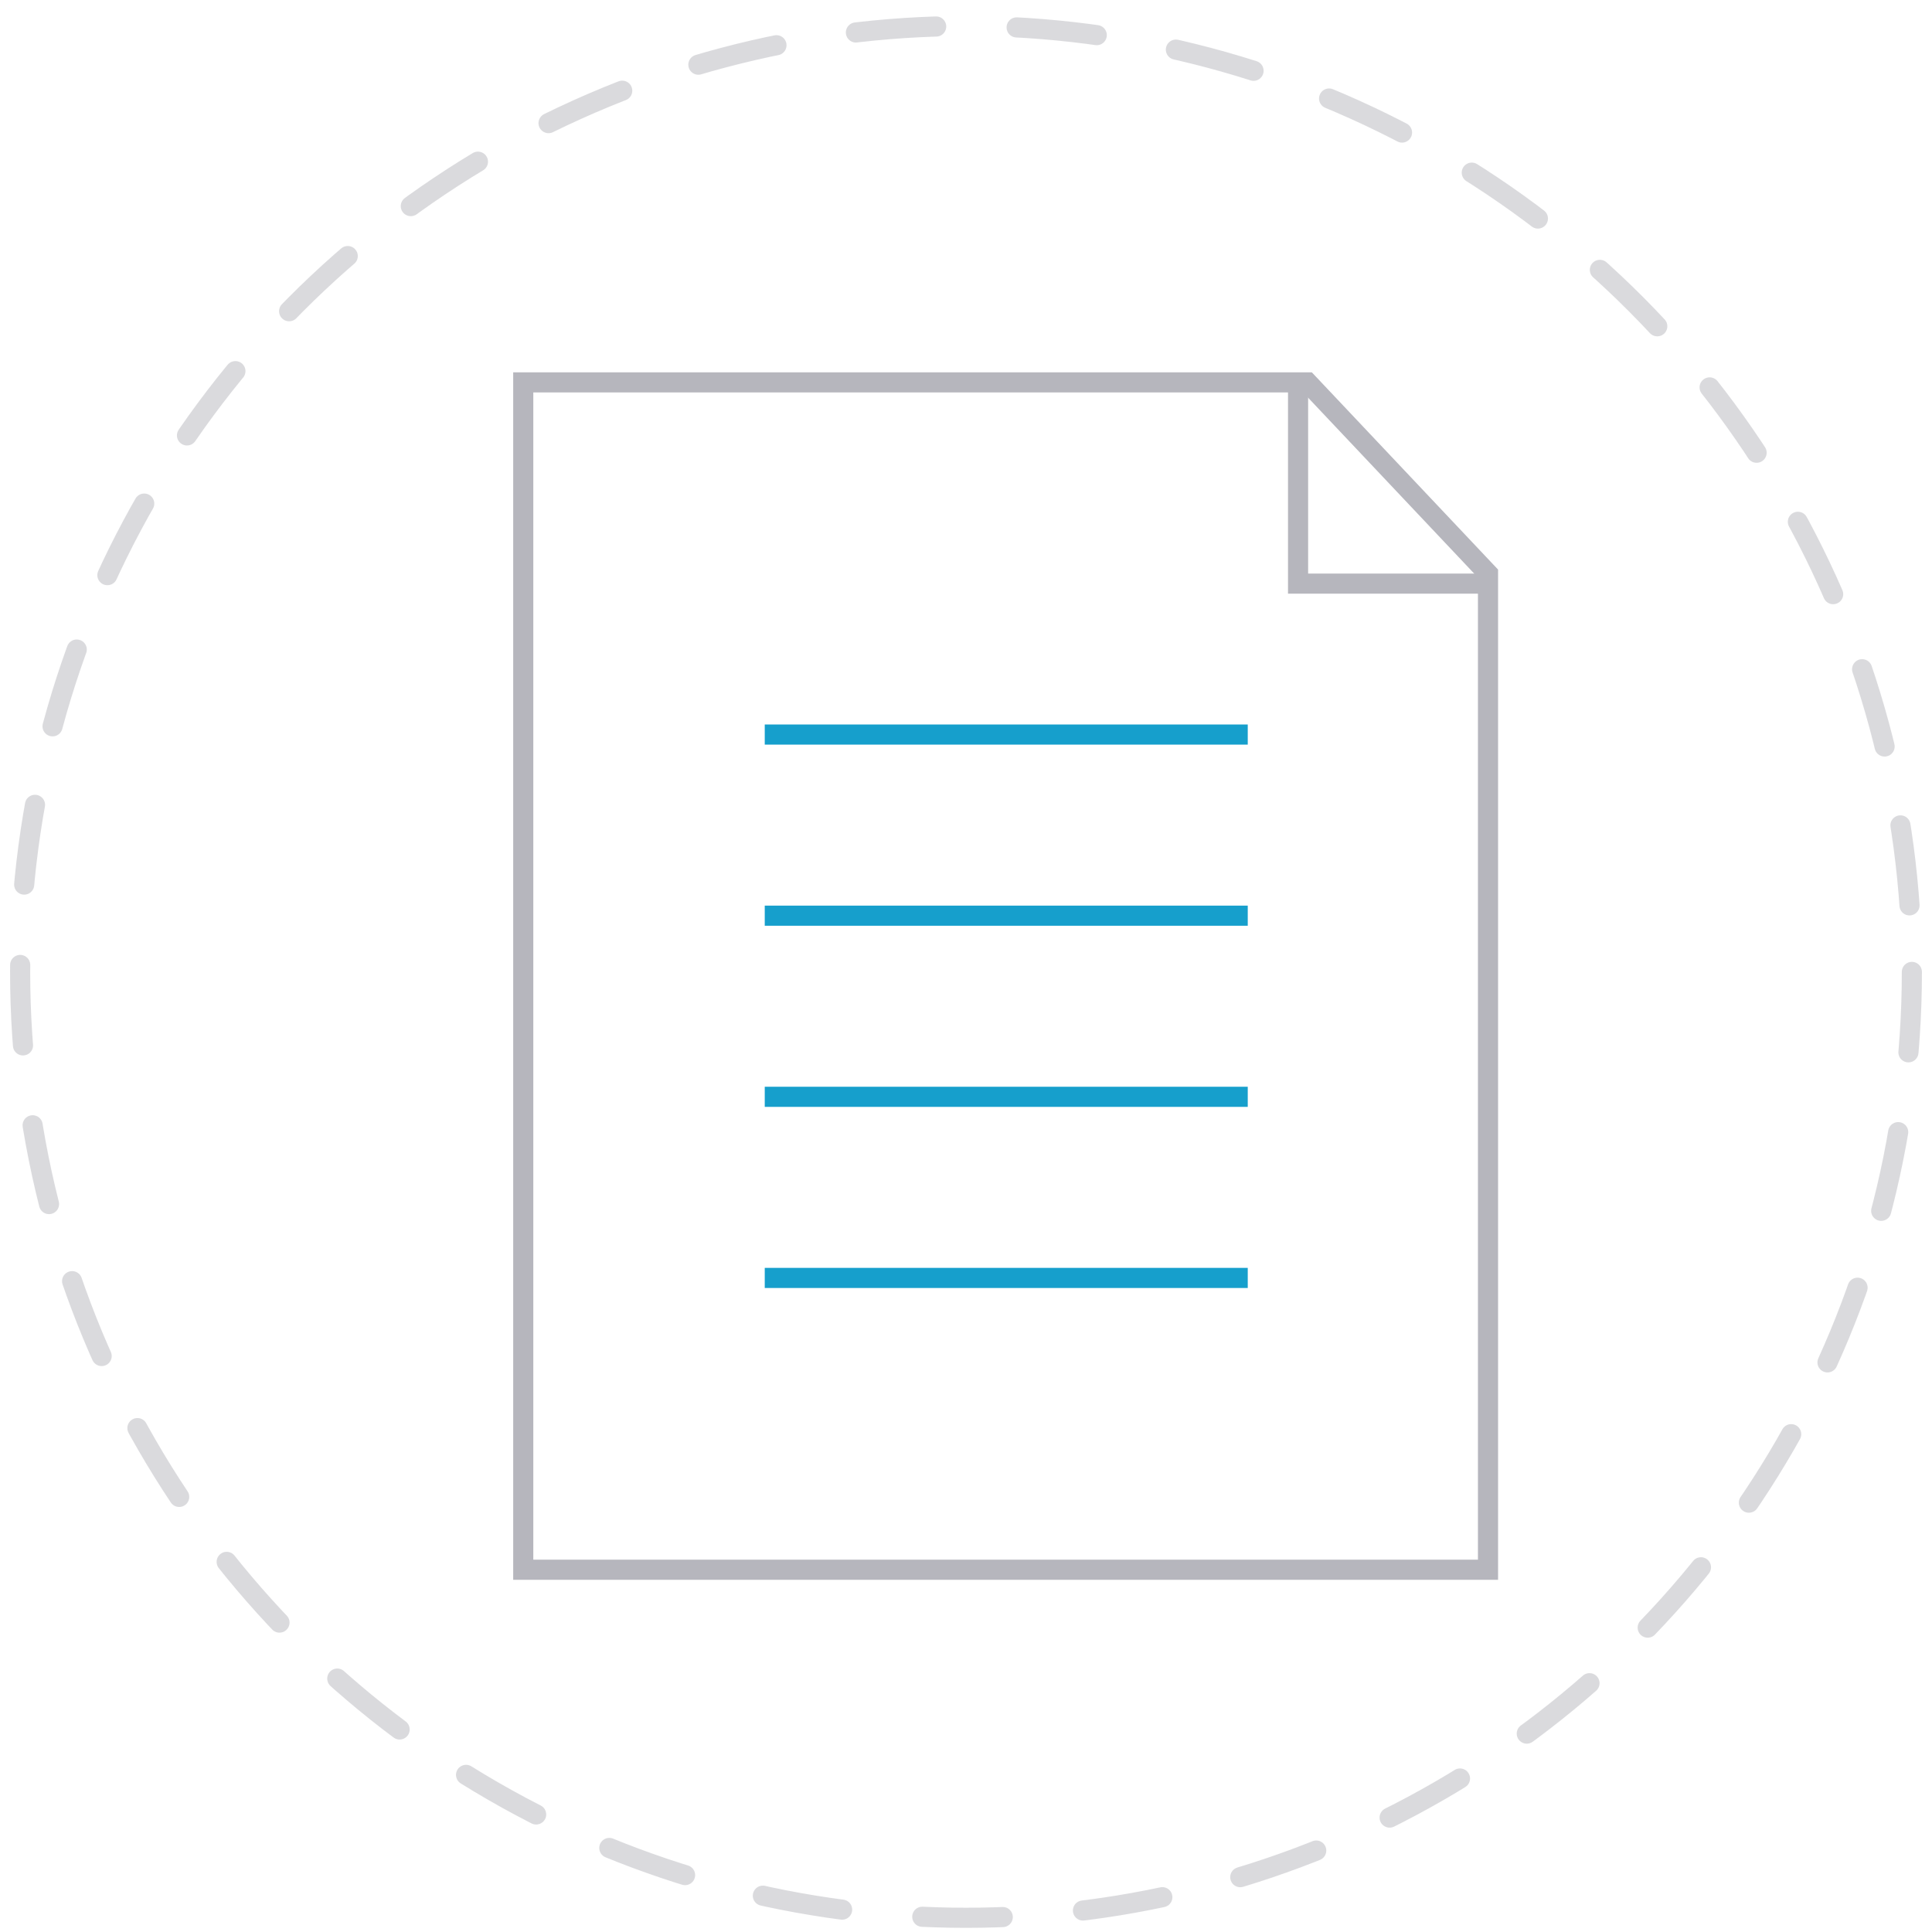<svg fill="none" xmlns="http://www.w3.org/2000/svg" viewBox="0 0 96 96">
  <title>Upload Default State With No Arrow</title>
<circle opacity=".5" cx="48" cy="48.294" r="47" stroke="#B6B6BD" stroke-linecap="round" stroke-dasharray="4 4"/><path d="M26 78h47.938V28.5l-8.97-9.5H26v59Z" stroke="#B6B6BD"/><path d="M64.5 19v10H74" stroke="#B6B6BD"/><path stroke="#169FCC" d="M38 36.5h24M38 45.5h24M38 54.5h24M38 63.5h24"/></svg>